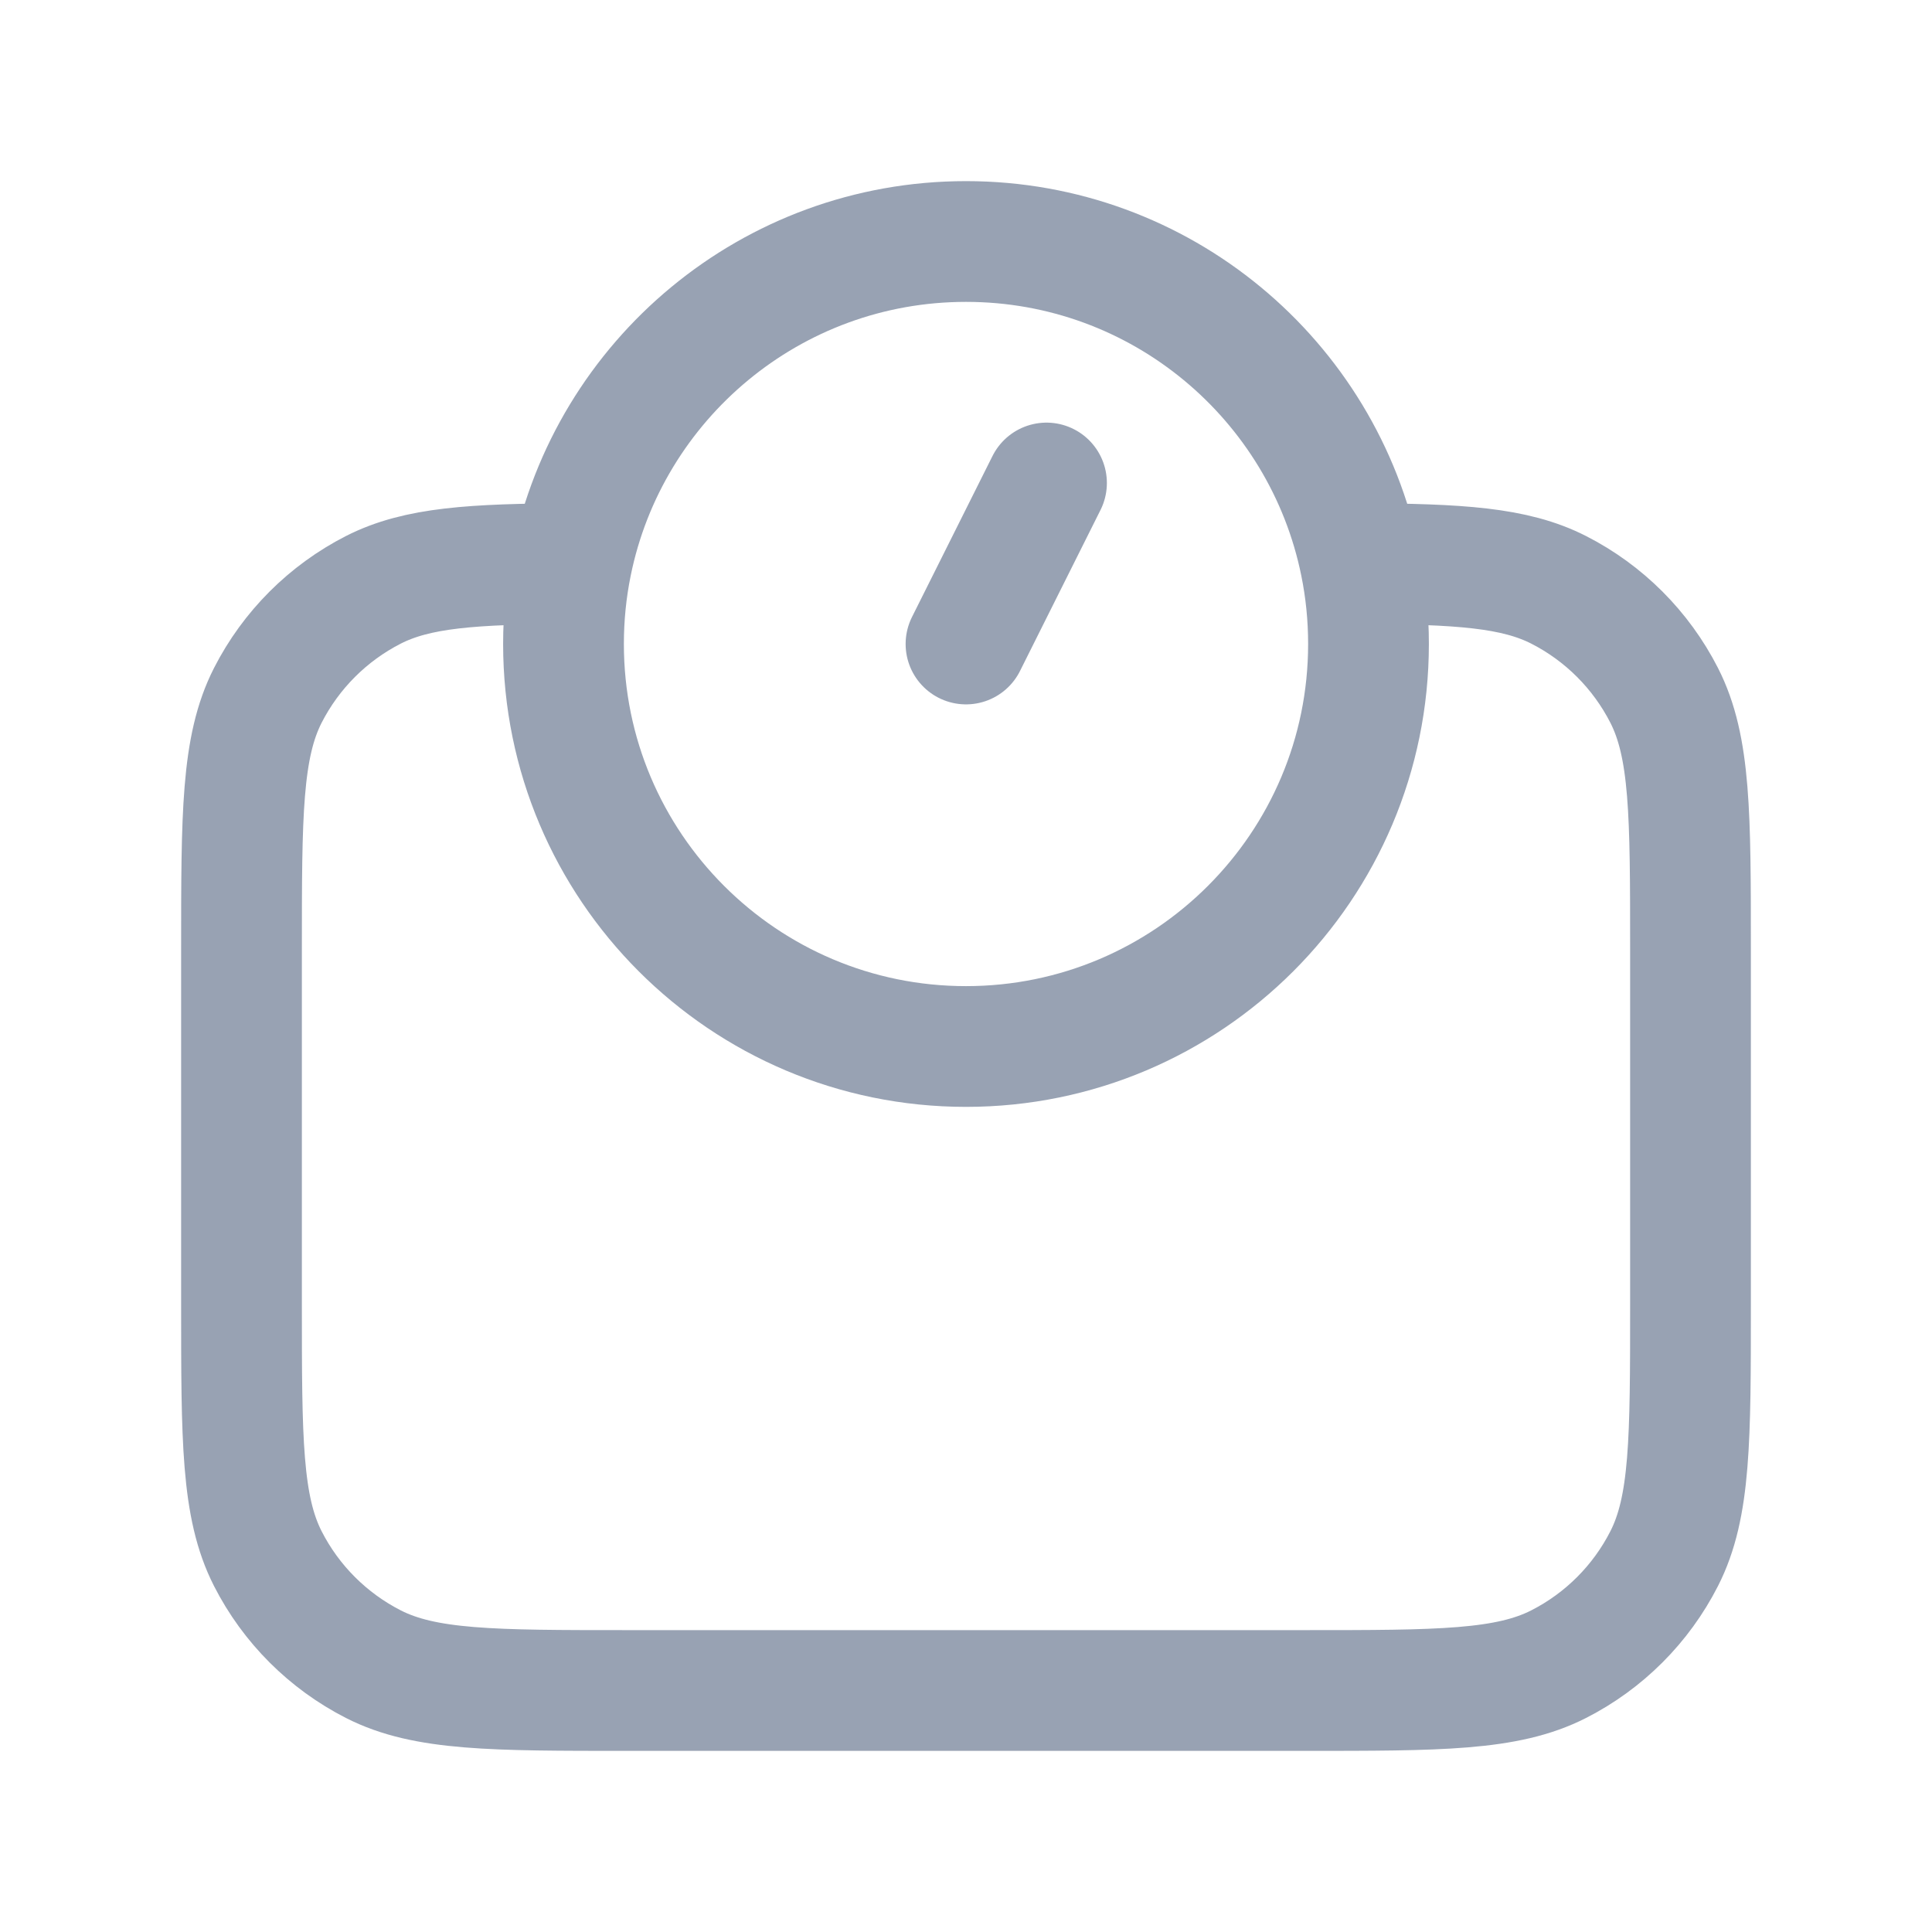 <svg width="24" height="24" viewBox="0 0 24 24" fill="none" xmlns="http://www.w3.org/2000/svg">
<path d="M12 8L13 6M7.1 7.001C7.034 7.324 7 7.658 7 8C7 10.761 9.239 13 12 13C14.761 13 17 10.761 17 8C17 7.658 16.966 7.324 16.9 7.001M7.1 7.001C7.563 4.718 9.581 3 12 3C14.419 3 16.437 4.718 16.9 7.001M7.1 7.001C5.873 7.007 5.184 7.049 4.638 7.327C4.074 7.615 3.615 8.074 3.327 8.638C3 9.28 3 10.12 3 11.8V16.2C3 17.88 3 18.72 3.327 19.362C3.615 19.927 4.074 20.385 4.638 20.673C5.28 21 6.12 21 7.8 21H16.2C17.88 21 18.72 21 19.362 20.673C19.927 20.385 20.385 19.927 20.673 19.362C21 18.72 21 17.88 21 16.2V11.8C21 10.12 21 9.28 20.673 8.638C20.385 8.074 19.927 7.615 19.362 7.327C18.816 7.049 18.127 7.007 16.9 7.001" stroke="#98A2B3" stroke-width="1.5" stroke-linecap="round" stroke-linejoin="round"/>
</svg>
